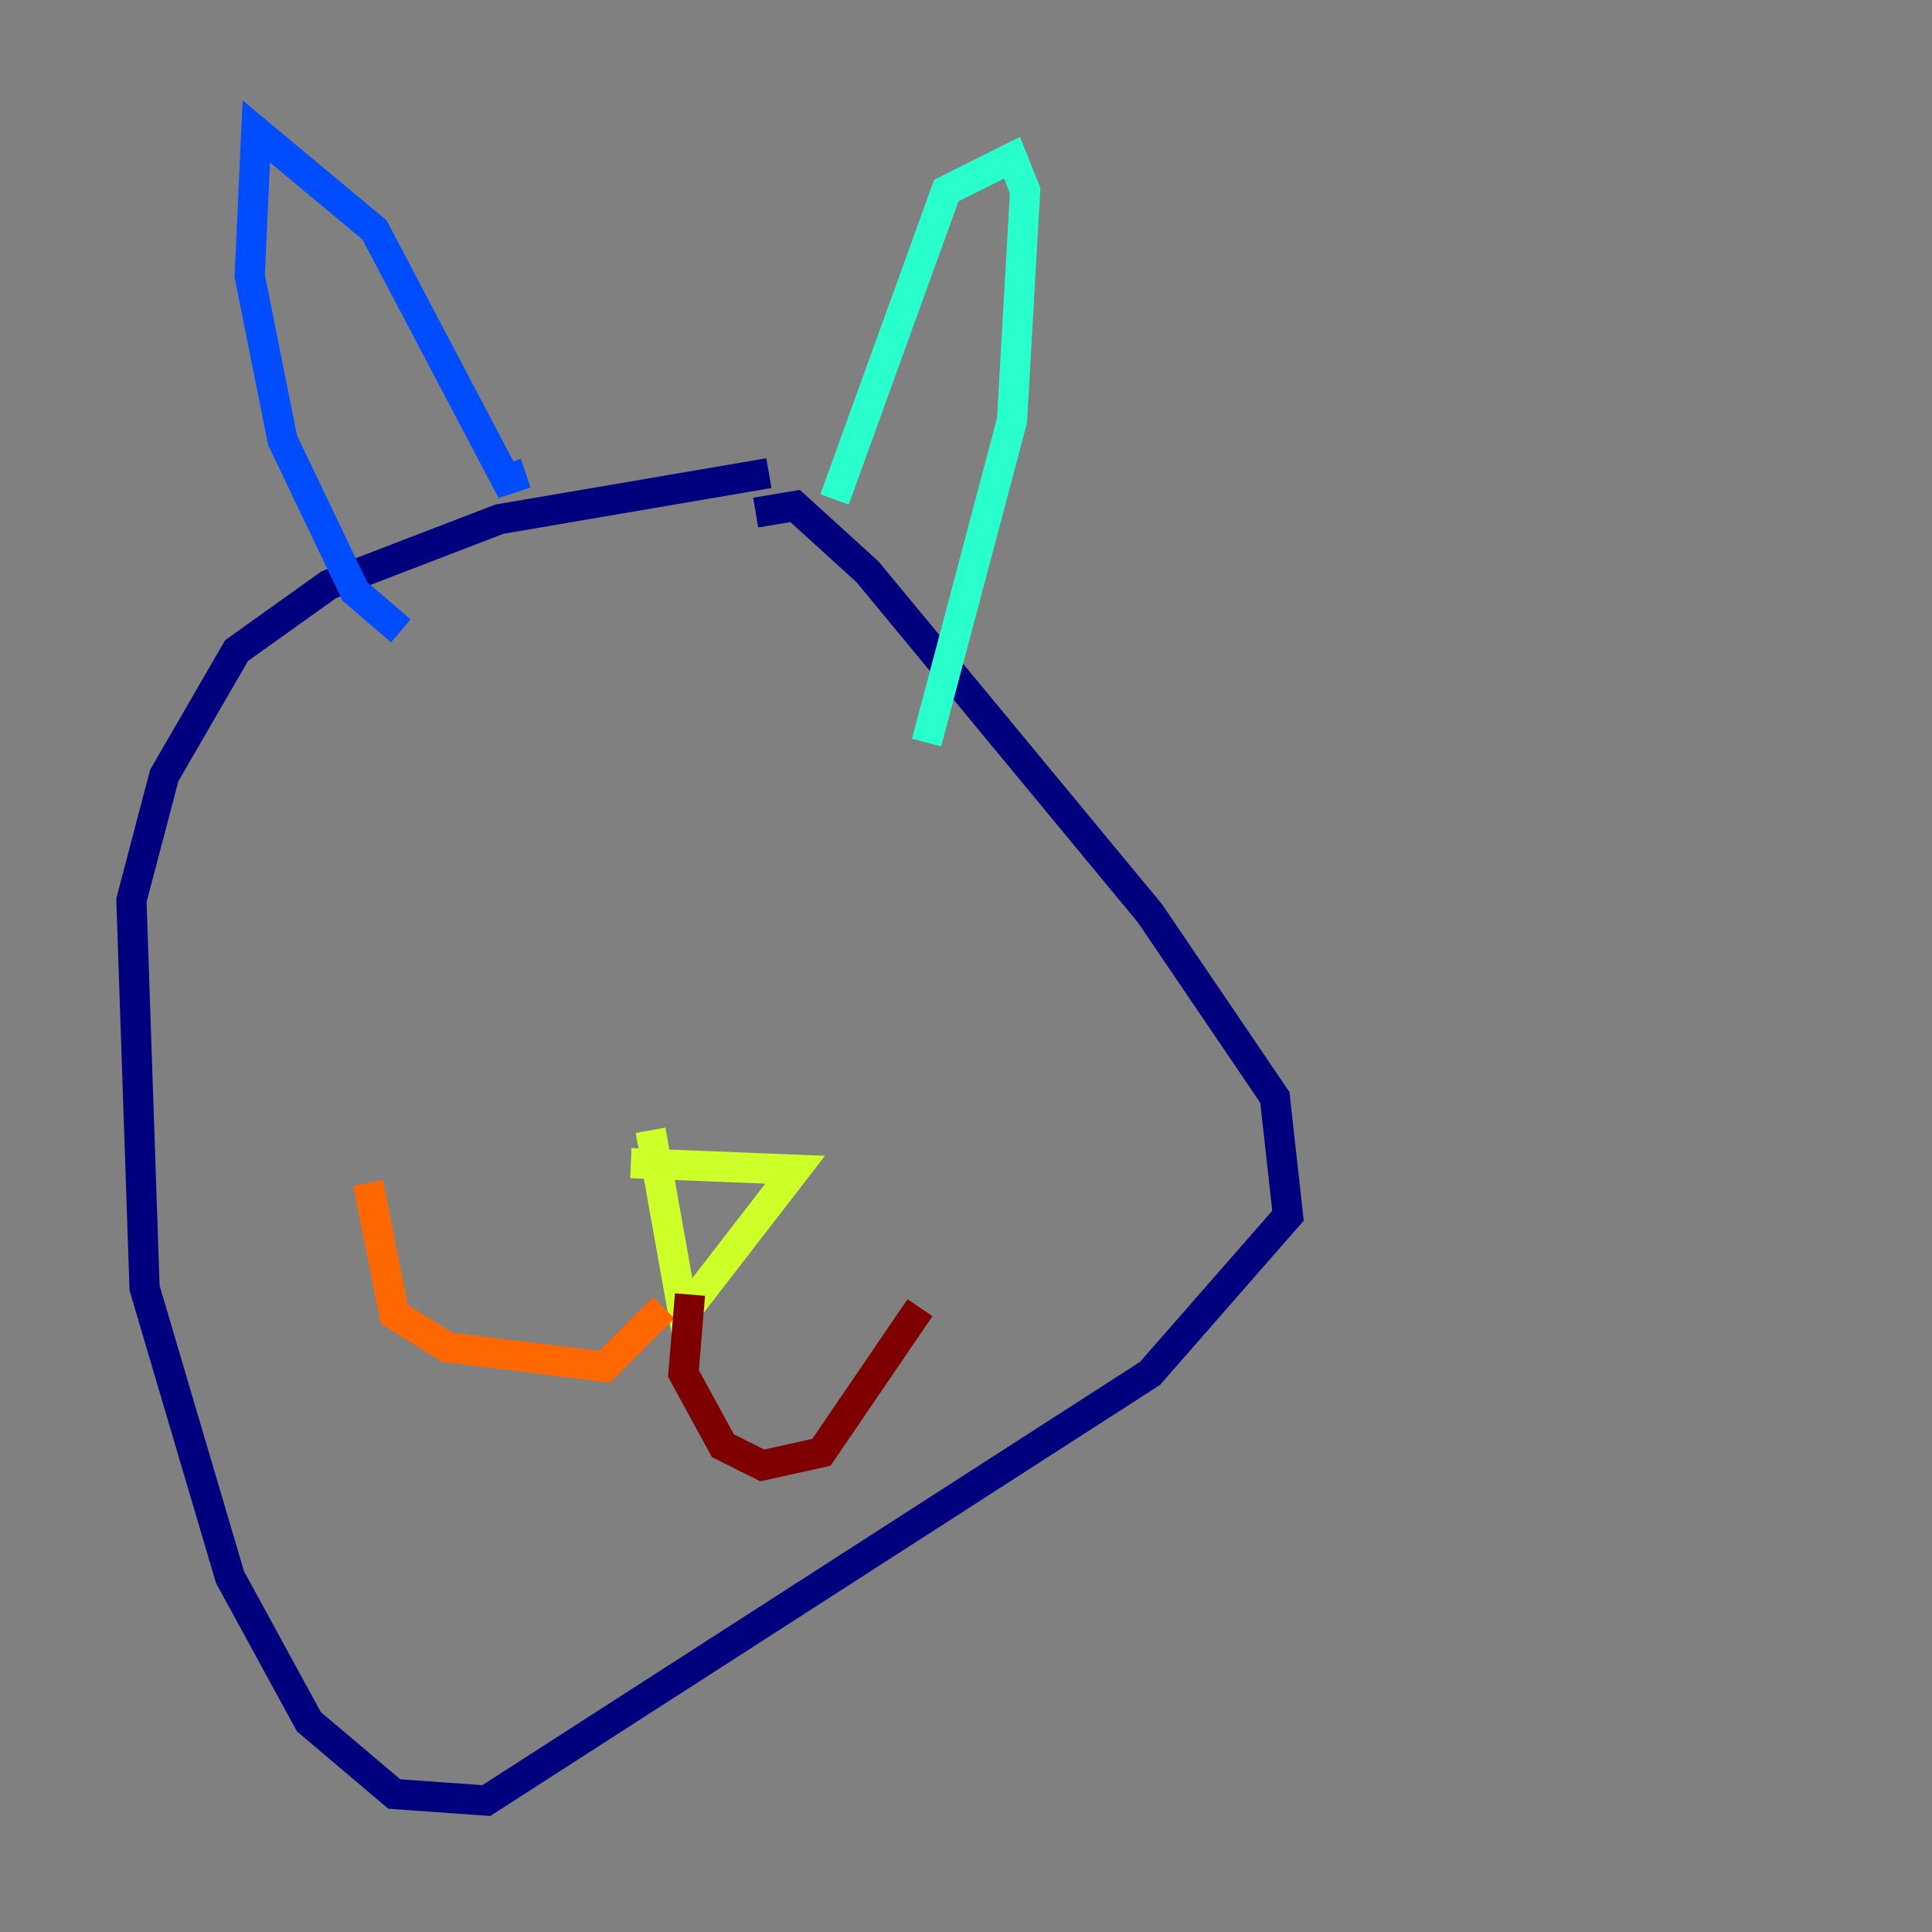 <?xml version="1.0" encoding="utf-8" ?>
<svg baseProfile="tiny" height="128" version="1.2" viewBox="0,0,128,128" width="128" xmlns="http://www.w3.org/2000/svg" xmlns:ev="http://www.w3.org/2001/xml-events" xmlns:xlink="http://www.w3.org/1999/xlink"><rect x="0" y="0" width="128" height="128" fill="#808080" stroke="none"/><defs /><polyline fill="none" points="50.939,31.347 33.088,34.395 21.769,38.748 15.674,43.102 10.884,51.374 8.707,59.646 9.578,85.333 15.238,104.49 20.463,114.068 26.122,118.857 32.218,119.293 76.191,90.993 85.333,80.544 84.463,72.707 76.191,60.517 57.469,37.878 52.68,33.524 50.068,33.959" stroke="#00007f" stroke-width="2" /><polyline fill="none" points="26.558,41.796 23.51,39.184 18.721,29.17 16.544,18.286 16.98,8.707 24.816,15.238 33.524,31.782 34.83,31.347" stroke="#004cff" stroke-width="2" /><polyline fill="none" points="55.292,33.088 62.694,12.626 67.048,10.449 67.918,12.626 67.048,27.864 61.388,49.197" stroke="#29ffcd" stroke-width="2" /><polyline fill="none" points="41.796,77.061 52.68,77.497 45.279,87.075 43.102,74.884" stroke="#cdff29" stroke-width="2" /><polyline fill="none" points="43.973,86.639 40.054,90.558 29.605,89.252 26.122,87.075 24.381,78.367" stroke="#ff6700" stroke-width="2" /><polyline fill="none" points="45.714,85.769 45.279,90.993 47.891,95.782 50.503,97.088 54.422,96.218 60.952,86.639" stroke="#7f0000" stroke-width="2" /></svg>
